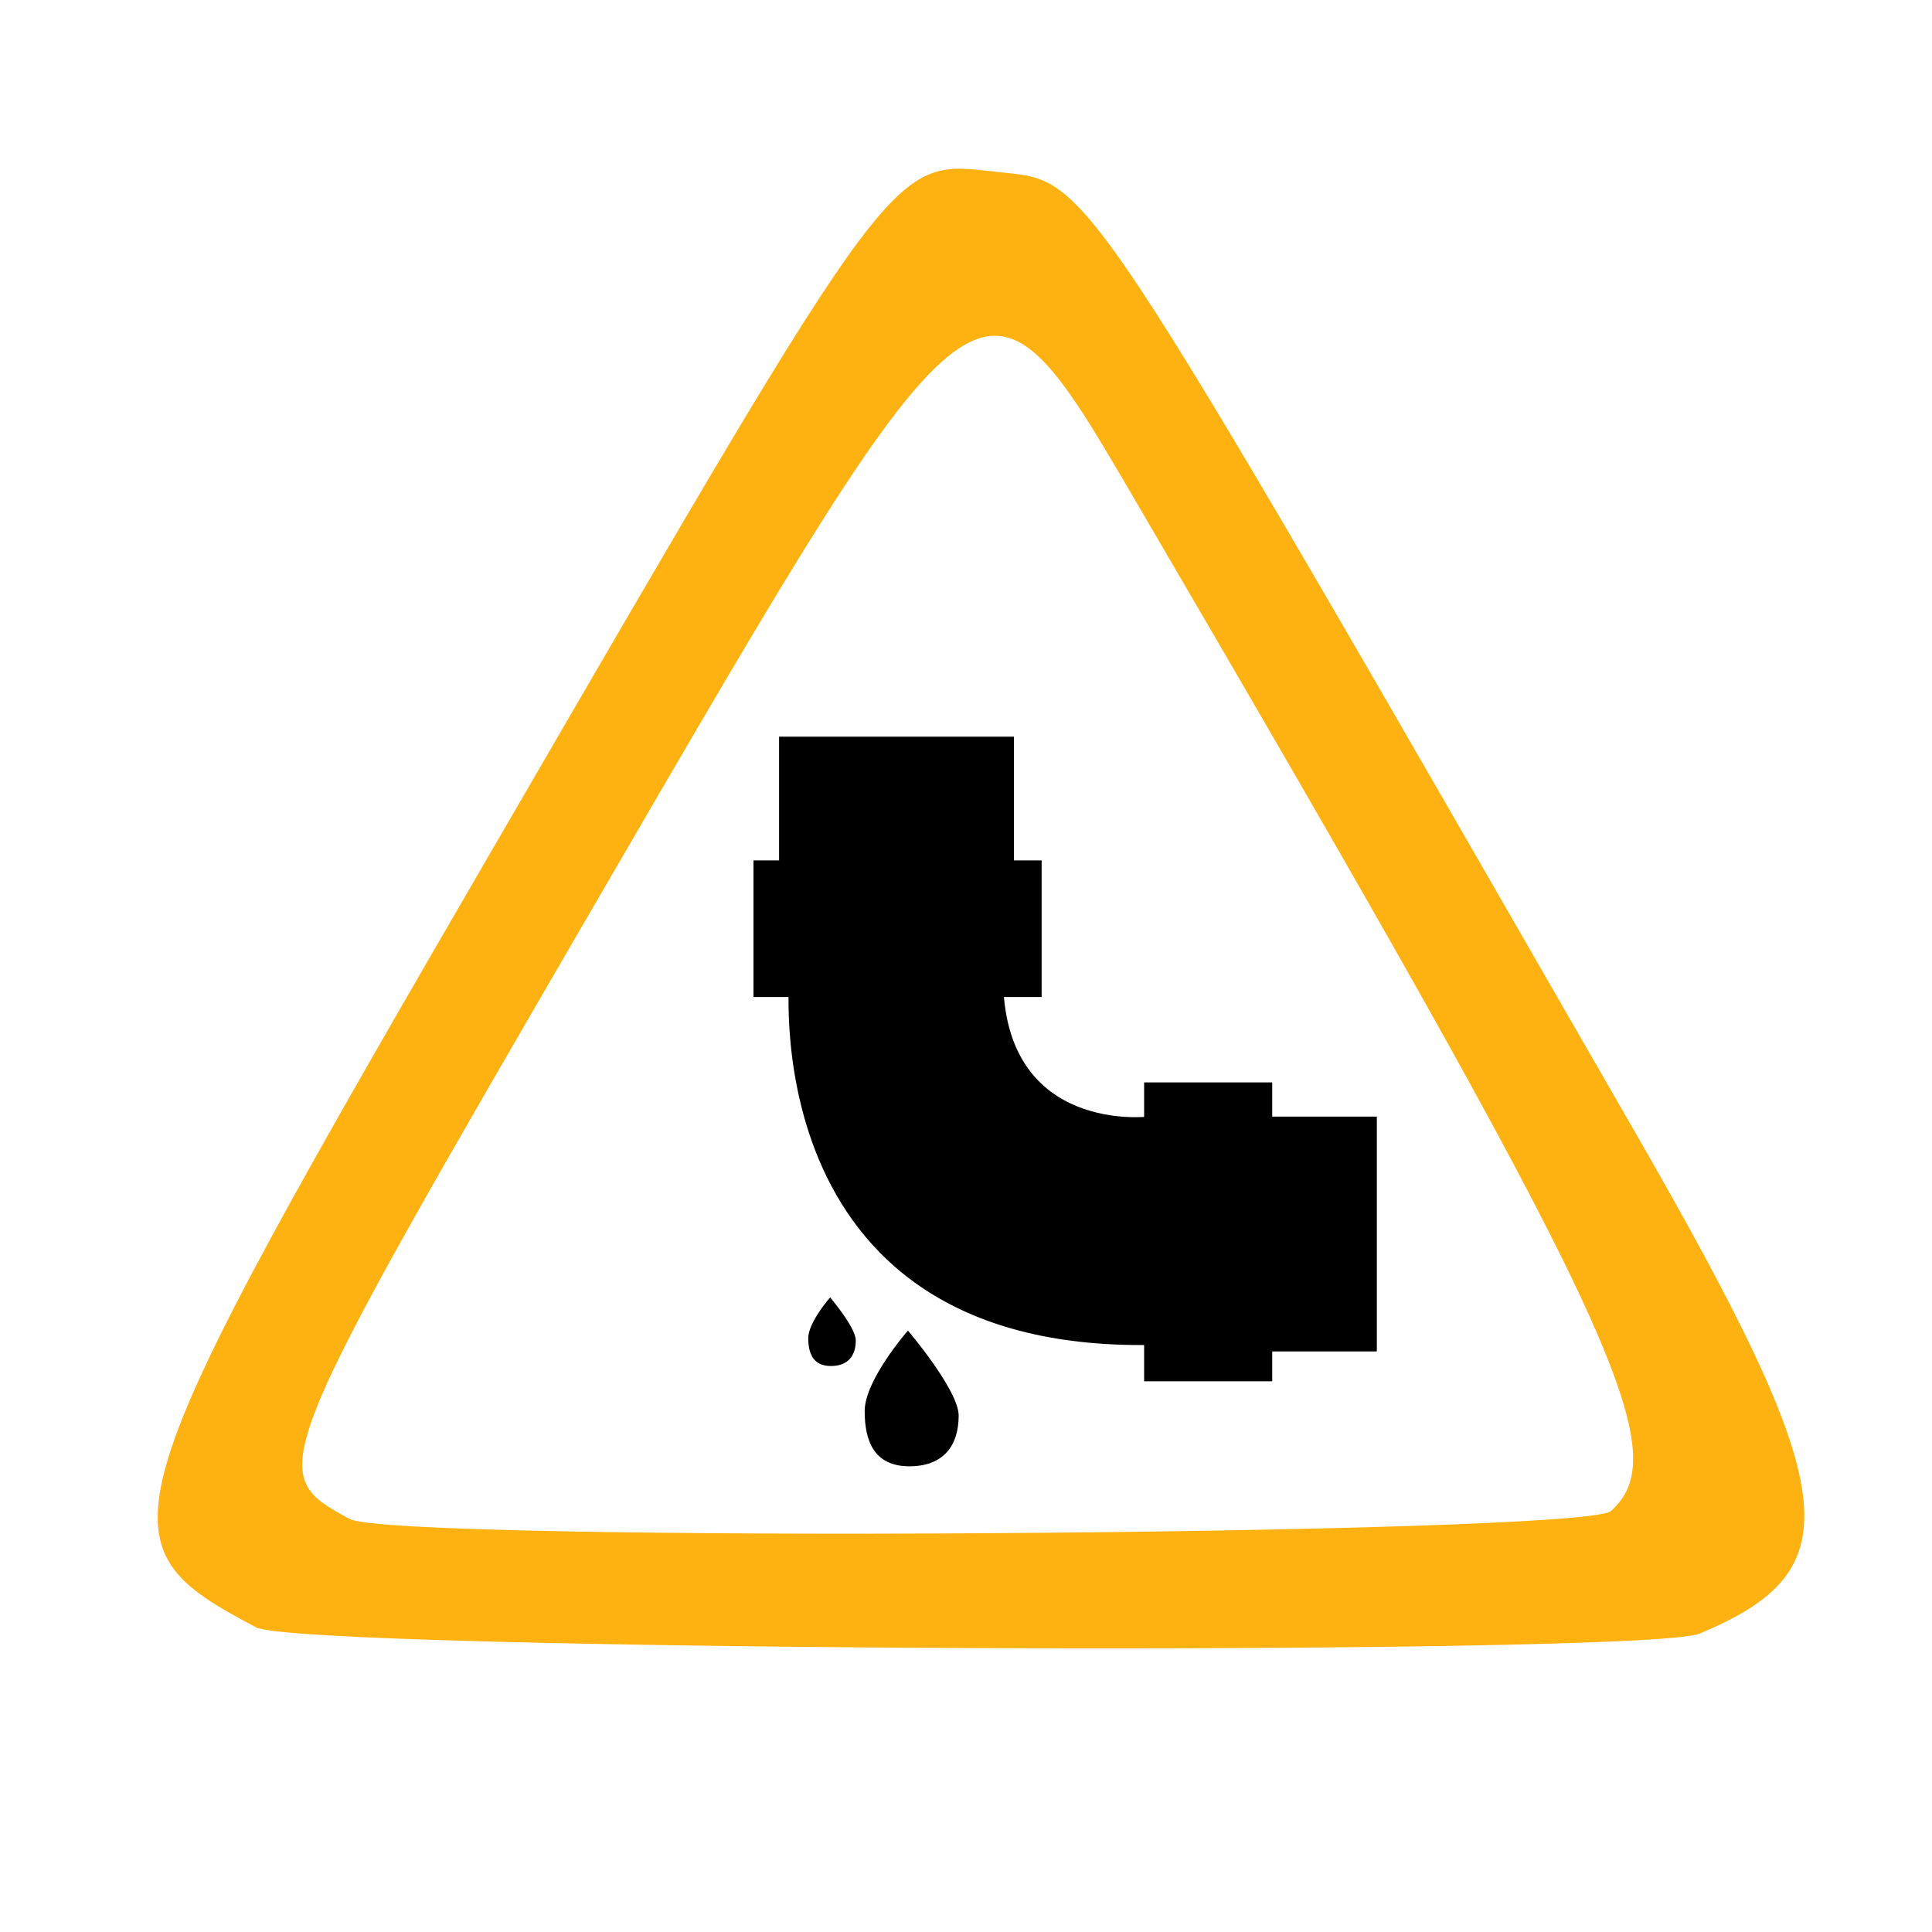<?xml version="1.0" encoding="UTF-8" standalone="no"?>
<!-- Created with Inkscape (http://www.inkscape.org/) -->

<svg
   xmlns:osb="http://www.openswatchbook.org/uri/2009/osb"
   xmlns:dc="http://purl.org/dc/elements/1.1/"
   xmlns:cc="http://creativecommons.org/ns#"
   xmlns:rdf="http://www.w3.org/1999/02/22-rdf-syntax-ns#"
   xmlns:svg="http://www.w3.org/2000/svg"
   xmlns="http://www.w3.org/2000/svg"
   xmlns:sodipodi="http://sodipodi.sourceforge.net/DTD/sodipodi-0.dtd"
   xmlns:inkscape="http://www.inkscape.org/namespaces/inkscape"
   width="20"
   height="20"
   id="svg2"
   version="1.1"
   inkscape:version="0.48.4 r9939"
   sodipodi:docname="alarm-leak-detection.svg">
  <defs
     id="defs4">
    <linearGradient
       id="linearGradient3976"
       osb:paint="solid">
      <stop
         style="stop-color:#000000;stop-opacity:1;"
         offset="0"
         id="stop3978" />
    </linearGradient>
  </defs>
  <sodipodi:namedview
     id="base"
     pagecolor="#ffffff"
     bordercolor="#666666"
     borderopacity="1.0"
     inkscape:pageopacity="0.0"
     inkscape:pageshadow="2"
     inkscape:zoom="22.627417"
     inkscape:cx="11.483918"
     inkscape:cy="7.1215366"
     inkscape:document-units="px"
     inkscape:current-layer="layer7"
     showgrid="false"
     inkscape:window-width="1920"
     inkscape:window-height="1018"
     inkscape:window-x="-8"
     inkscape:window-y="-8"
     inkscape:window-maximized="1" />
  <g
     inkscape:label="background"
     inkscape:groupmode="layer"
     id="layer1"
     transform="translate(0,-1032.362)" />
  <g
     inkscape:groupmode="layer"
     id="layer3"
     inkscape:label="Triangle"
     style="display:inline">
    <path
       style="fill:#feb212"
       d="M 2.654,16.848 C 0.989,15.968 1.056,15.752 5.155,8.693 9.32,1.522 9.22,1.656 10.315,1.779 c 0.984,0.111 0.755,-0.234 6.592,9.908 2.175,3.778 2.277,4.56 0.687,5.224 -0.574,0.24 -14.478,0.181 -14.94,-0.064 z M 16.677,15.642 C 17.359,15.025 16.739,13.707 11.742,5.163 10.163,2.462 10.167,2.46 6.23,9.236 2.738,15.246 2.739,15.243 3.619,15.724 4.075,15.973 16.397,15.896 16.677,15.642 z"
       id="path3184"
       inkscape:connector-curvature="0" />
  </g>
  <g
     inkscape:groupmode="layer"
     id="layer7"
     inkscape:label="Leak detection draw">
    <rect
       style="fill:#000000;fill-opacity:1;stroke-width:0.4;stroke-miterlimit:4;stroke-dasharray:none"
       id="rect5691"
       width="2.431"
       height="1.768"
       x="8.065"
       y="7.626" />
    <rect
       style="fill:#000000;fill-opacity:1;stroke-width:0.4;stroke-miterlimit:4;stroke-dasharray:none"
       id="rect5693"
       width="1.37"
       height="2.431"
       x="12.883"
       y="11.559" />
    <rect
       style="fill:#000000;fill-opacity:1;stroke-width:0.4;stroke-miterlimit:4;stroke-dasharray:none"
       id="rect5695"
       width="1.326"
       height="3.094"
       x="11.844"
       y="11.205" />
    <rect
       style="fill:#000000;fill-opacity:1;stroke-width:0.4;stroke-miterlimit:4;stroke-dasharray:none"
       id="rect5697"
       width="2.983"
       height="1.414"
       x="7.8"
       y="8.907" />
    <path
       style="color:#000000;fill:#000000;stroke:#000000;stroke-width:0;stroke-linecap:butt;stroke-linejoin:miter;stroke-miterlimit:4;stroke-opacity:1;stroke-dasharray:none;stroke-dashoffset:0;marker:none;visibility:visible;display:inline;overflow:visible;enable-background:accumulate;fill-opacity:1"
       d="m 8.176,10.034 c 0,0 -0.442,3.955 3.734,3.889 -0.044,-0.022 -0.022,-2.364 -0.022,-2.364 0,0 -1.458,0.177 -1.503,-1.37 0.022,-0.044 -2.21,-0.155 -2.21,-0.155 z"
       id="path5699"
       inkscape:connector-curvature="0" />
    <path
       style="color:#000000;fill:#000000;stroke:#000000;stroke-width:0;stroke-linecap:butt;stroke-linejoin:miter;stroke-miterlimit:4;stroke-opacity:1;stroke-dasharray:none;stroke-dashoffset:0;marker:none;visibility:visible;display:inline;overflow:visible;enable-background:accumulate;fill-opacity:1"
       d="m 8.594,13.43 c 0,0 -0.227,0.258 -0.227,0.422 0,0.164 0.055,0.289 0.234,0.289 0.18,0 0.258,-0.109 0.258,-0.266 0,-0.133 -0.266,-0.445 -0.266,-0.445 z"
       id="path5701"
       inkscape:connector-curvature="0" />
    <path
       style="color:#000000;fill:#000000;fill-opacity:1;stroke:#000000;stroke-width:0;stroke-linecap:butt;stroke-linejoin:miter;stroke-miterlimit:4;stroke-opacity:1;stroke-dasharray:none;stroke-dashoffset:0;marker:none;visibility:visible;display:inline;overflow:visible;enable-background:accumulate"
       d="m 9.399,13.774 c 0,0 -0.448,0.51 -0.448,0.834 0,0.324 0.108,0.571 0.463,0.571 0.355,0 0.51,-0.216 0.51,-0.525 0,-0.263 -0.525,-0.88 -0.525,-0.88 z"
       id="path5701-2"
       inkscape:connector-curvature="0" />
  </g>
</svg>
